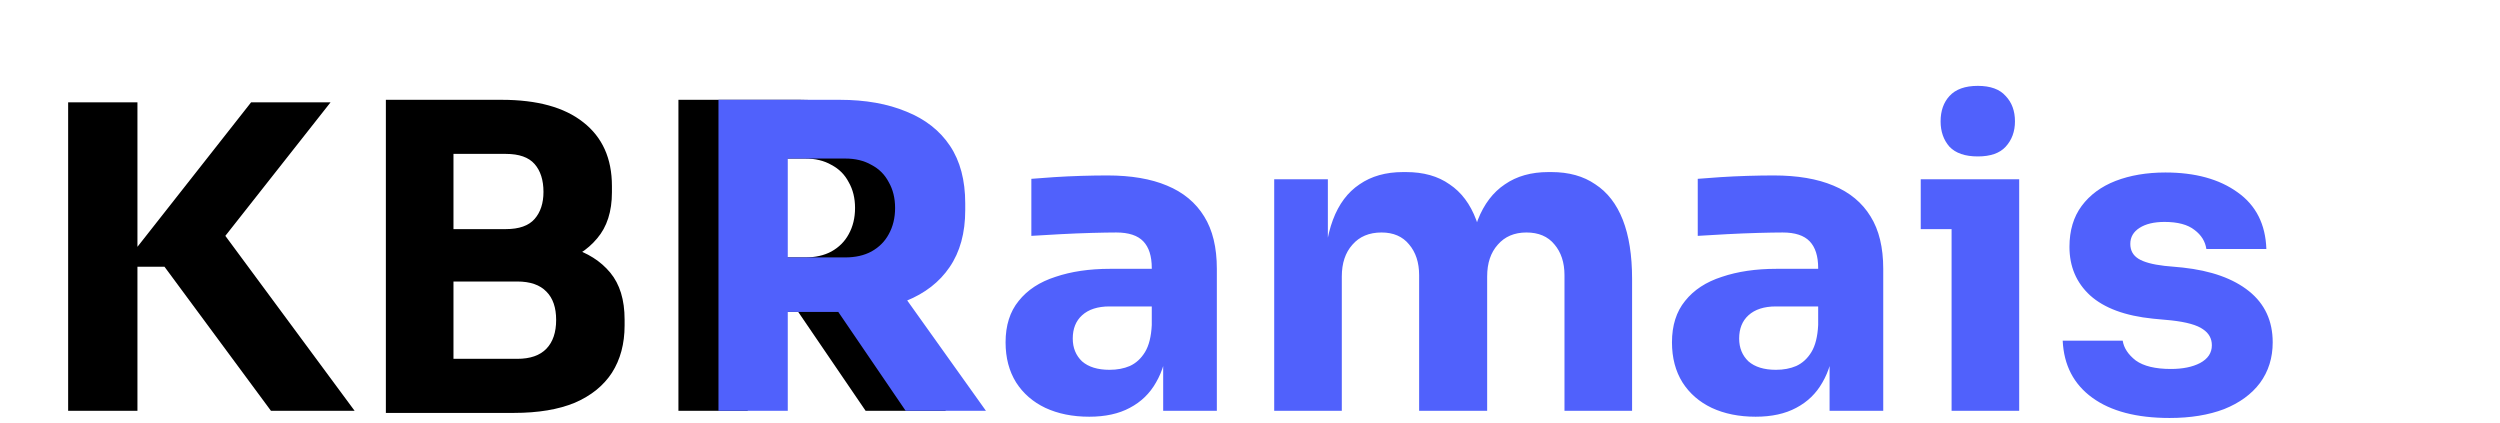<svg width="213" height="36" viewBox="0 0 213 36" fill="none" xmlns="http://www.w3.org/2000/svg">
<path d="M23.085 35L14.014 22.724H10.377L21.393 8.72H28.162L18.262 21.284L18.189 18.728L30.213 35H23.085ZM5.806 35V8.72H11.71V35H5.806ZM37.916 35.18V30.572H44.072C45.176 30.572 46.004 30.284 46.556 29.708C47.108 29.132 47.384 28.316 47.384 27.26C47.384 26.204 47.108 25.4 46.556 24.848C46.004 24.272 45.176 23.984 44.072 23.984H37.916V20.42H43.784C45.608 20.42 47.228 20.648 48.644 21.104C50.06 21.536 51.176 22.244 51.992 23.228C52.808 24.212 53.216 25.544 53.216 27.224V27.728C53.216 29.288 52.856 30.632 52.136 31.76C51.416 32.864 50.36 33.716 48.968 34.316C47.576 34.892 45.848 35.18 43.784 35.18H37.916ZM32.876 35.18V8.504H38.636V35.18H32.876ZM37.916 23.048V19.52H43.1C44.228 19.52 45.044 19.232 45.548 18.656C46.052 18.08 46.304 17.312 46.304 16.352C46.304 15.344 46.052 14.552 45.548 13.976C45.044 13.4 44.228 13.112 43.1 13.112H37.916V8.504H42.74C45.764 8.504 48.08 9.14 49.688 10.412C51.32 11.684 52.136 13.496 52.136 15.848V16.388C52.136 18.02 51.716 19.328 50.876 20.312C50.06 21.296 48.944 22.004 47.528 22.436C46.136 22.844 44.54 23.048 42.74 23.048H37.916ZM57.802 35V8.504H63.706V35H57.802ZM73.75 35L66.046 23.696H72.526L80.59 35H73.75ZM62.122 26.576V21.932H68.602C69.466 21.932 70.21 21.764 70.834 21.428C71.482 21.068 71.974 20.576 72.31 19.952C72.67 19.304 72.85 18.56 72.85 17.72C72.85 16.88 72.67 16.148 72.31 15.524C71.974 14.876 71.482 14.384 70.834 14.048C70.21 13.688 69.466 13.508 68.602 13.508H62.122V8.504H68.134C70.318 8.504 72.214 8.84 73.822 9.512C75.43 10.16 76.666 11.132 77.53 12.428C78.394 13.724 78.826 15.356 78.826 17.324V17.9C78.826 19.844 78.382 21.464 77.494 22.76C76.63 24.032 75.394 24.992 73.786 25.64C72.202 26.264 70.318 26.576 68.134 26.576H62.122Z" fill="black"/>
<path d="M61.214 35V8.504H67.118V35H61.214ZM77.162 35L69.458 23.696H75.938L84.002 35H77.162ZM65.534 26.576V21.932H72.014C72.878 21.932 73.622 21.764 74.246 21.428C74.894 21.068 75.386 20.576 75.722 19.952C76.082 19.304 76.262 18.56 76.262 17.72C76.262 16.88 76.082 16.148 75.722 15.524C75.386 14.876 74.894 14.384 74.246 14.048C73.622 13.688 72.878 13.508 72.014 13.508H65.534V8.504H71.546C73.73 8.504 75.626 8.84 77.234 9.512C78.842 10.16 80.078 11.132 80.942 12.428C81.806 13.724 82.238 15.356 82.238 17.324V17.9C82.238 19.844 81.794 21.464 80.906 22.76C80.042 24.032 78.806 24.992 77.198 25.64C75.614 26.264 73.73 26.576 71.546 26.576H65.534ZM99.103 35V29.168H98.131V22.832C98.131 21.824 97.891 21.068 97.411 20.564C96.931 20.06 96.163 19.808 95.107 19.808C94.579 19.808 93.883 19.82 93.019 19.844C92.155 19.868 91.267 19.904 90.355 19.952C89.443 20 88.615 20.048 87.871 20.096V15.236C88.423 15.188 89.071 15.14 89.815 15.092C90.559 15.044 91.327 15.008 92.119 14.984C92.911 14.96 93.655 14.948 94.351 14.948C96.367 14.948 98.059 15.236 99.427 15.812C100.819 16.388 101.875 17.264 102.595 18.44C103.315 19.592 103.675 21.08 103.675 22.904V35H99.103ZM92.803 35.504C91.387 35.504 90.139 35.252 89.059 34.748C88.003 34.244 87.175 33.524 86.575 32.588C85.975 31.628 85.675 30.488 85.675 29.168C85.675 27.728 86.047 26.552 86.791 25.64C87.535 24.704 88.579 24.02 89.923 23.588C91.267 23.132 92.815 22.904 94.567 22.904H98.779V26.108H94.531C93.523 26.108 92.743 26.36 92.191 26.864C91.663 27.344 91.399 28.004 91.399 28.844C91.399 29.636 91.663 30.284 92.191 30.788C92.743 31.268 93.523 31.508 94.531 31.508C95.179 31.508 95.755 31.4 96.259 31.184C96.787 30.944 97.219 30.548 97.555 29.996C97.891 29.444 98.083 28.676 98.131 27.692L99.499 29.132C99.379 30.5 99.043 31.652 98.491 32.588C97.963 33.524 97.219 34.244 96.259 34.748C95.323 35.252 94.171 35.504 92.803 35.504ZM108.562 35V15.272H113.134V23.768H112.81C112.81 21.752 113.062 20.072 113.566 18.728C114.07 17.384 114.826 16.376 115.834 15.704C116.842 15.008 118.078 14.66 119.542 14.66H119.794C121.282 14.66 122.518 15.008 123.502 15.704C124.51 16.376 125.266 17.384 125.77 18.728C126.298 20.072 126.562 21.752 126.562 23.768H125.158C125.158 21.752 125.41 20.072 125.914 18.728C126.442 17.384 127.21 16.376 128.218 15.704C129.226 15.008 130.462 14.66 131.926 14.66H132.178C133.666 14.66 134.914 15.008 135.922 15.704C136.954 16.376 137.734 17.384 138.262 18.728C138.79 20.072 139.054 21.752 139.054 23.768V35H133.294V23.444C133.294 22.364 133.006 21.488 132.43 20.816C131.878 20.144 131.086 19.808 130.054 19.808C129.022 19.808 128.206 20.156 127.606 20.852C127.006 21.524 126.706 22.424 126.706 23.552V35H120.91V23.444C120.91 22.364 120.622 21.488 120.046 20.816C119.494 20.144 118.714 19.808 117.706 19.808C116.65 19.808 115.822 20.156 115.222 20.852C114.622 21.524 114.322 22.424 114.322 23.552V35H108.562ZM155.88 35V29.168H154.908V22.832C154.908 21.824 154.668 21.068 154.188 20.564C153.708 20.06 152.94 19.808 151.884 19.808C151.356 19.808 150.66 19.82 149.796 19.844C148.932 19.868 148.044 19.904 147.132 19.952C146.22 20 145.392 20.048 144.648 20.096V15.236C145.2 15.188 145.848 15.14 146.592 15.092C147.336 15.044 148.104 15.008 148.896 14.984C149.688 14.96 150.432 14.948 151.128 14.948C153.144 14.948 154.836 15.236 156.204 15.812C157.596 16.388 158.652 17.264 159.372 18.44C160.092 19.592 160.452 21.08 160.452 22.904V35H155.88ZM149.58 35.504C148.164 35.504 146.916 35.252 145.836 34.748C144.78 34.244 143.952 33.524 143.352 32.588C142.752 31.628 142.452 30.488 142.452 29.168C142.452 27.728 142.824 26.552 143.568 25.64C144.312 24.704 145.356 24.02 146.7 23.588C148.044 23.132 149.592 22.904 151.344 22.904H155.556V26.108H151.308C150.3 26.108 149.52 26.36 148.968 26.864C148.44 27.344 148.176 28.004 148.176 28.844C148.176 29.636 148.44 30.284 148.968 30.788C149.52 31.268 150.3 31.508 151.308 31.508C151.956 31.508 152.532 31.4 153.036 31.184C153.564 30.944 153.996 30.548 154.332 29.996C154.668 29.444 154.86 28.676 154.908 27.692L156.276 29.132C156.156 30.5 155.82 31.652 155.268 32.588C154.74 33.524 153.996 34.244 153.036 34.748C152.1 35.252 150.948 35.504 149.58 35.504ZM166.275 35V15.272H172.035V35H166.275ZM163.647 19.52V15.272H172.035V19.52H163.647ZM168.507 13.328C167.427 13.328 166.623 13.052 166.095 12.5C165.591 11.924 165.339 11.204 165.339 10.34C165.339 9.452 165.591 8.732 166.095 8.18C166.623 7.604 167.427 7.316 168.507 7.316C169.587 7.316 170.379 7.604 170.883 8.18C171.411 8.732 171.675 9.452 171.675 10.34C171.675 11.204 171.411 11.924 170.883 12.5C170.379 13.052 169.587 13.328 168.507 13.328ZM184.85 35.612C182.042 35.612 179.846 35.036 178.262 33.884C176.678 32.732 175.838 31.112 175.742 29.024H180.854C180.95 29.648 181.322 30.212 181.97 30.716C182.642 31.196 183.638 31.436 184.958 31.436C185.966 31.436 186.794 31.268 187.442 30.932C188.114 30.572 188.45 30.068 188.45 29.42C188.45 28.844 188.198 28.388 187.694 28.052C187.19 27.692 186.29 27.44 184.994 27.296L183.446 27.152C181.07 26.912 179.282 26.252 178.082 25.172C176.906 24.092 176.318 22.712 176.318 21.032C176.318 19.64 176.666 18.476 177.362 17.54C178.058 16.604 179.018 15.896 180.242 15.416C181.49 14.936 182.906 14.696 184.49 14.696C187.034 14.696 189.086 15.26 190.646 16.388C192.206 17.492 193.022 19.1 193.094 21.212H187.982C187.886 20.564 187.55 20.024 186.974 19.592C186.398 19.136 185.546 18.908 184.418 18.908C183.53 18.908 182.822 19.076 182.294 19.412C181.766 19.748 181.502 20.204 181.502 20.78C181.502 21.332 181.73 21.752 182.186 22.04C182.642 22.328 183.386 22.532 184.418 22.652L185.966 22.796C188.39 23.06 190.274 23.732 191.618 24.812C192.962 25.892 193.634 27.344 193.634 29.168C193.634 30.488 193.274 31.64 192.554 32.624C191.834 33.584 190.814 34.328 189.494 34.856C188.174 35.36 186.626 35.612 184.85 35.612Z" fill="#5061FC"/>
</svg>
